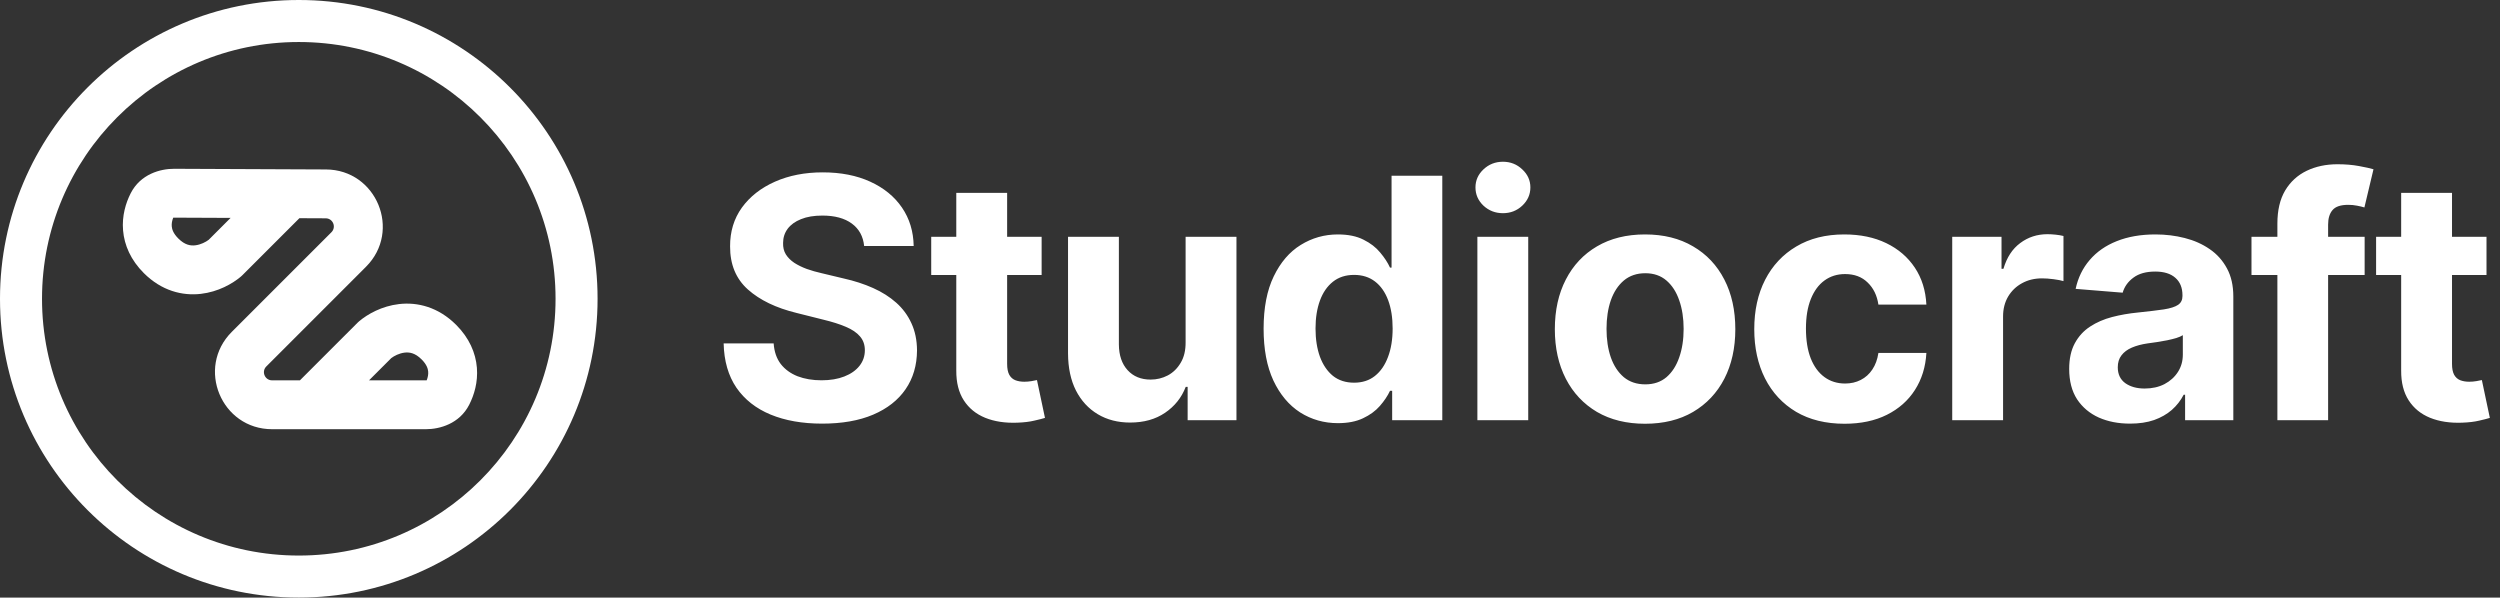 <svg width="1071" height="256" viewBox="0 0 1071 256" fill="none" xmlns="http://www.w3.org/2000/svg">
<rect x="0" y="0" width="1071" height="256" fill="#333333" stroke="none"/>
<path fill-rule="evenodd" clip-rule="evenodd" d="M18 128C18 188.751 67.249 238 128 238C188.751 238 238 188.751 238 128C238 67.249 188.751 18 128 18C67.249 18 18 67.249 18 128ZM128 0C57.308 0 0 57.308 0 128C0 198.692 57.308 256 128 256C198.692 256 256 198.692 256 128C256 57.308 198.692 0 128 0Z" fill="white"/>
<path fill-rule="evenodd" clip-rule="evenodd" d="M182.454 183.871C188.319 183.871 196.822 181.596 201.017 173.371C203.131 169.226 204.803 163.721 204.3 157.522C203.779 151.109 200.983 144.738 195.422 139.176C187.769 131.524 178.867 129.351 170.959 130.263C163.576 131.116 157.456 134.57 153.801 137.675C153.585 137.859 153.377 138.051 153.176 138.251L128.489 162.938L116.56 162.938C113.452 162.938 111.895 159.181 114.093 156.983L156.792 114.284C172.14 98.936 161.337 72.691 139.632 72.595L74.644 72.307C68.747 72.281 60.18 74.546 55.973 82.828C53.867 86.973 52.207 92.474 52.718 98.664C53.246 105.067 56.043 111.424 61.593 116.974C69.246 124.627 78.147 126.8 86.055 125.888C93.438 125.035 99.558 121.581 103.214 118.476C103.43 118.292 103.638 118.1 103.838 117.9L128.261 93.477L139.539 93.527C142.64 93.54 144.183 97.29 141.991 99.482L99.292 142.181C83.907 157.566 94.803 183.871 116.56 183.871L132.821 183.871C132.823 183.871 132.825 183.871 132.827 183.871L182.454 183.871ZM158.092 162.938L167.608 153.422C168.81 152.492 171.014 151.328 173.36 151.058C175.358 150.827 177.789 151.146 180.62 153.978C182.838 156.195 183.336 157.985 183.436 159.217C183.531 160.378 183.304 161.653 182.796 162.924C182.692 162.933 182.578 162.938 182.454 162.938L158.092 162.938ZM98.789 93.346L89.406 102.729C88.204 103.659 86 104.823 83.655 105.093C81.657 105.324 79.226 105.005 76.394 102.173C74.18 99.959 73.68 98.172 73.579 96.942C73.484 95.787 73.707 94.518 74.209 93.252C74.312 93.243 74.427 93.238 74.551 93.239L98.789 93.346Z" fill="white"/>
<path d="M370.198 105.392C369.788 101.267 368.033 98.062 364.931 95.778C361.828 93.494 357.618 92.352 352.3 92.352C348.686 92.352 345.635 92.864 343.146 93.886C340.658 94.875 338.749 96.256 337.419 98.028C336.124 99.801 335.476 101.812 335.476 104.062C335.408 105.938 335.8 107.574 336.652 108.972C337.538 110.369 338.749 111.58 340.283 112.602C341.817 113.591 343.59 114.46 345.601 115.21C347.612 115.926 349.76 116.54 352.044 117.051L361.453 119.301C366.021 120.324 370.215 121.687 374.033 123.392C377.851 125.097 381.158 127.193 383.953 129.682C386.749 132.17 388.913 135.102 390.448 138.477C392.016 141.852 392.817 145.722 392.851 150.085C392.817 156.494 391.181 162.051 387.942 166.756C384.737 171.426 380.101 175.057 374.033 177.648C367.999 180.205 360.72 181.483 352.198 181.483C343.743 181.483 336.379 180.188 330.107 177.597C323.868 175.006 318.993 171.17 315.482 166.091C312.004 160.977 310.181 154.653 310.01 147.119H331.436C331.675 150.631 332.681 153.562 334.453 155.915C336.26 158.233 338.663 159.989 341.663 161.182C344.698 162.341 348.124 162.92 351.942 162.92C355.692 162.92 358.948 162.375 361.709 161.284C364.504 160.193 366.669 158.676 368.203 156.733C369.737 154.79 370.504 152.557 370.504 150.034C370.504 147.682 369.806 145.705 368.408 144.102C367.044 142.5 365.033 141.136 362.374 140.011C359.749 138.886 356.527 137.864 352.709 136.943L341.306 134.08C332.476 131.932 325.504 128.574 320.391 124.006C315.277 119.437 312.737 113.284 312.771 105.545C312.737 99.204 314.425 93.665 317.834 88.926C321.277 84.188 325.999 80.489 331.999 77.829C337.999 75.171 344.817 73.841 352.453 73.841C360.226 73.841 367.01 75.171 372.806 77.829C378.635 80.489 383.169 84.188 386.408 88.926C389.646 93.665 391.317 99.153 391.419 105.392H370.198ZM446.234 101.455V117.818H398.933V101.455H446.234ZM409.671 82.636H431.455V155.864C431.455 157.875 431.762 159.443 432.376 160.568C432.989 161.659 433.842 162.426 434.933 162.869C436.058 163.312 437.353 163.534 438.819 163.534C439.842 163.534 440.864 163.449 441.887 163.278C442.91 163.074 443.694 162.92 444.239 162.818L447.666 179.028C446.575 179.369 445.041 179.761 443.063 180.205C441.086 180.682 438.683 180.972 435.853 181.074C430.603 181.278 426.001 180.58 422.046 178.977C418.126 177.375 415.075 174.886 412.893 171.511C410.711 168.136 409.637 163.875 409.671 158.727V82.636ZM507.913 146.557V101.455H529.698V180H508.783V165.733H507.965C506.192 170.335 503.243 174.034 499.118 176.83C495.027 179.625 490.033 181.023 484.135 181.023C478.885 181.023 474.266 179.83 470.277 177.443C466.288 175.057 463.169 171.665 460.919 167.267C458.703 162.869 457.578 157.602 457.544 151.466V101.455H479.328V147.58C479.362 152.216 480.607 155.881 483.061 158.574C485.516 161.267 488.805 162.614 492.93 162.614C495.555 162.614 498.01 162.017 500.294 160.824C502.578 159.597 504.419 157.79 505.817 155.403C507.249 153.017 507.948 150.068 507.913 146.557ZM573.185 181.278C567.22 181.278 561.816 179.744 556.975 176.676C552.168 173.574 548.35 169.023 545.521 163.023C542.725 156.989 541.327 149.591 541.327 140.83C541.327 131.83 542.776 124.347 545.674 118.381C548.572 112.381 552.424 107.898 557.231 104.932C562.072 101.932 567.373 100.432 573.134 100.432C577.532 100.432 581.197 101.182 584.129 102.682C587.095 104.148 589.481 105.989 591.288 108.205C593.129 110.386 594.526 112.534 595.481 114.648H596.146V75.273H617.879V180H596.401V167.42H595.481C594.458 169.602 593.009 171.767 591.134 173.915C589.293 176.028 586.89 177.784 583.924 179.182C580.992 180.58 577.413 181.278 573.185 181.278ZM580.089 163.943C583.6 163.943 586.566 162.989 588.987 161.08C591.441 159.136 593.316 156.426 594.612 152.949C595.941 149.472 596.606 145.398 596.606 140.727C596.606 136.057 595.958 132 594.663 128.557C593.367 125.114 591.492 122.455 589.038 120.58C586.583 118.705 583.6 117.767 580.089 117.767C576.509 117.767 573.492 118.739 571.038 120.682C568.583 122.625 566.725 125.318 565.464 128.761C564.202 132.205 563.572 136.193 563.572 140.727C563.572 145.295 564.202 149.335 565.464 152.847C566.759 156.324 568.617 159.051 571.038 161.028C573.492 162.972 576.509 163.943 580.089 163.943ZM632.909 180V101.455H654.693V180H632.909ZM643.852 91.329C640.614 91.329 637.835 90.256 635.517 88.108C633.233 85.926 632.091 83.318 632.091 80.284C632.091 77.284 633.233 74.71 635.517 72.562C637.835 70.381 640.614 69.29 643.852 69.29C647.091 69.29 649.852 70.381 652.136 72.562C654.455 74.71 655.614 77.284 655.614 80.284C655.614 83.318 654.455 85.926 652.136 88.108C649.852 90.256 647.091 91.329 643.852 91.329ZM704.752 181.534C696.809 181.534 689.94 179.847 684.144 176.472C678.383 173.062 673.934 168.324 670.798 162.256C667.661 156.153 666.093 149.08 666.093 141.034C666.093 132.92 667.661 125.83 670.798 119.761C673.934 113.659 678.383 108.92 684.144 105.545C689.94 102.136 696.809 100.432 704.752 100.432C712.695 100.432 719.548 102.136 725.309 105.545C731.104 108.92 735.57 113.659 738.707 119.761C741.843 125.83 743.411 132.92 743.411 141.034C743.411 149.08 741.843 156.153 738.707 162.256C735.57 168.324 731.104 173.062 725.309 176.472C719.548 179.847 712.695 181.534 704.752 181.534ZM704.854 164.659C708.468 164.659 711.485 163.636 713.906 161.591C716.326 159.511 718.15 156.682 719.377 153.102C720.638 149.523 721.269 145.449 721.269 140.881C721.269 136.312 720.638 132.239 719.377 128.659C718.15 125.08 716.326 122.25 713.906 120.17C711.485 118.091 708.468 117.051 704.854 117.051C701.207 117.051 698.138 118.091 695.65 120.17C693.195 122.25 691.337 125.08 690.076 128.659C688.849 132.239 688.235 136.312 688.235 140.881C688.235 145.449 688.849 149.523 690.076 153.102C691.337 156.682 693.195 159.511 695.65 161.591C698.138 163.636 701.207 164.659 704.854 164.659ZM790.185 181.534C782.139 181.534 775.219 179.83 769.423 176.42C763.662 172.977 759.23 168.205 756.128 162.102C753.06 156 751.526 148.977 751.526 141.034C751.526 132.989 753.077 125.932 756.179 119.864C759.315 113.761 763.764 109.006 769.526 105.597C775.287 102.153 782.139 100.432 790.082 100.432C796.935 100.432 802.935 101.676 808.082 104.165C813.23 106.653 817.304 110.148 820.304 114.648C823.304 119.148 824.957 124.432 825.264 130.5H804.707C804.128 126.58 802.594 123.426 800.105 121.04C797.651 118.619 794.429 117.409 790.44 117.409C787.065 117.409 784.116 118.33 781.594 120.17C779.105 121.977 777.162 124.619 775.764 128.097C774.366 131.574 773.668 135.784 773.668 140.727C773.668 145.739 774.349 150 775.713 153.511C777.111 157.023 779.071 159.699 781.594 161.54C784.116 163.381 787.065 164.301 790.44 164.301C792.929 164.301 795.162 163.79 797.139 162.767C799.151 161.744 800.804 160.261 802.099 158.318C803.429 156.341 804.298 153.972 804.707 151.21H825.264C824.923 157.21 823.287 162.494 820.355 167.062C817.457 171.597 813.452 175.142 808.338 177.699C803.224 180.256 797.173 181.534 790.185 181.534ZM836.332 180V101.455H857.451V115.159H858.269C859.701 110.284 862.104 106.602 865.479 104.114C868.854 101.591 872.741 100.33 877.138 100.33C878.229 100.33 879.405 100.398 880.667 100.534C881.928 100.67 883.036 100.858 883.991 101.097V120.426C882.968 120.119 881.553 119.847 879.746 119.608C877.94 119.369 876.286 119.25 874.786 119.25C871.582 119.25 868.718 119.949 866.195 121.347C863.707 122.71 861.729 124.619 860.263 127.074C858.832 129.528 858.116 132.358 858.116 135.562V180H836.332ZM912.521 181.483C907.51 181.483 903.044 180.614 899.123 178.875C895.203 177.102 892.101 174.494 889.817 171.051C887.567 167.574 886.442 163.244 886.442 158.062C886.442 153.699 887.243 150.034 888.845 147.068C890.447 144.102 892.629 141.716 895.391 139.909C898.152 138.102 901.288 136.739 904.8 135.818C908.345 134.898 912.061 134.25 915.947 133.875C920.516 133.398 924.197 132.955 926.993 132.545C929.788 132.102 931.817 131.455 933.078 130.602C934.339 129.75 934.97 128.489 934.97 126.818V126.511C934.97 123.273 933.947 120.767 931.902 118.994C929.891 117.222 927.027 116.335 923.311 116.335C919.391 116.335 916.271 117.205 913.953 118.943C911.635 120.648 910.101 122.795 909.351 125.386L889.203 123.75C890.226 118.977 892.237 114.852 895.237 111.375C898.237 107.864 902.106 105.17 906.845 103.295C911.618 101.386 917.141 100.432 923.413 100.432C927.777 100.432 931.953 100.943 935.942 101.966C939.964 102.989 943.527 104.574 946.629 106.722C949.766 108.869 952.237 111.631 954.044 115.006C955.851 118.347 956.754 122.352 956.754 127.023V180H936.095V169.108H935.481C934.22 171.562 932.533 173.727 930.419 175.602C928.305 177.443 925.766 178.892 922.8 179.949C919.834 180.972 916.408 181.483 912.521 181.483ZM918.76 166.449C921.964 166.449 924.794 165.818 927.248 164.557C929.703 163.261 931.629 161.523 933.027 159.341C934.425 157.159 935.123 154.687 935.123 151.926V143.591C934.442 144.034 933.504 144.443 932.311 144.818C931.152 145.159 929.839 145.483 928.373 145.79C926.908 146.062 925.442 146.318 923.976 146.557C922.51 146.761 921.18 146.949 919.987 147.119C917.43 147.494 915.197 148.091 913.288 148.909C911.379 149.727 909.896 150.835 908.839 152.233C907.783 153.597 907.254 155.301 907.254 157.347C907.254 160.312 908.328 162.58 910.476 164.148C912.658 165.682 915.419 166.449 918.76 166.449ZM1013.01 101.455V117.818H964.536V101.455H1013.01ZM975.633 180V95.778C975.633 90.085 976.741 85.364 978.957 81.614C981.207 77.864 984.275 75.051 988.161 73.176C992.047 71.301 996.462 70.364 1001.41 70.364C1004.75 70.364 1007.8 70.619 1010.56 71.131C1013.35 71.642 1015.43 72.102 1016.8 72.511L1012.91 88.875C1012.06 88.602 1011 88.347 1009.74 88.108C1008.51 87.869 1007.25 87.75 1005.96 87.75C1002.75 87.75 1000.52 88.5 999.258 90C997.996 91.466 997.366 93.528 997.366 96.188V180H975.633ZM1065.22 101.455V117.818H1017.92V101.455H1065.22ZM1028.66 82.636H1050.44V155.864C1050.44 157.875 1050.75 159.443 1051.36 160.568C1051.98 161.659 1052.83 162.426 1053.92 162.869C1055.04 163.312 1056.34 163.534 1057.81 163.534C1058.83 163.534 1059.85 163.449 1060.87 163.278C1061.9 163.074 1062.68 162.92 1063.23 162.818L1066.65 179.028C1065.56 179.369 1064.03 179.761 1062.05 180.205C1060.07 180.682 1057.67 180.972 1054.84 181.074C1049.59 181.278 1044.99 180.58 1041.03 178.977C1037.11 177.375 1034.06 174.886 1031.88 171.511C1029.7 168.136 1028.62 163.875 1028.66 158.727V82.636Z" fill="white"/>
</svg>
